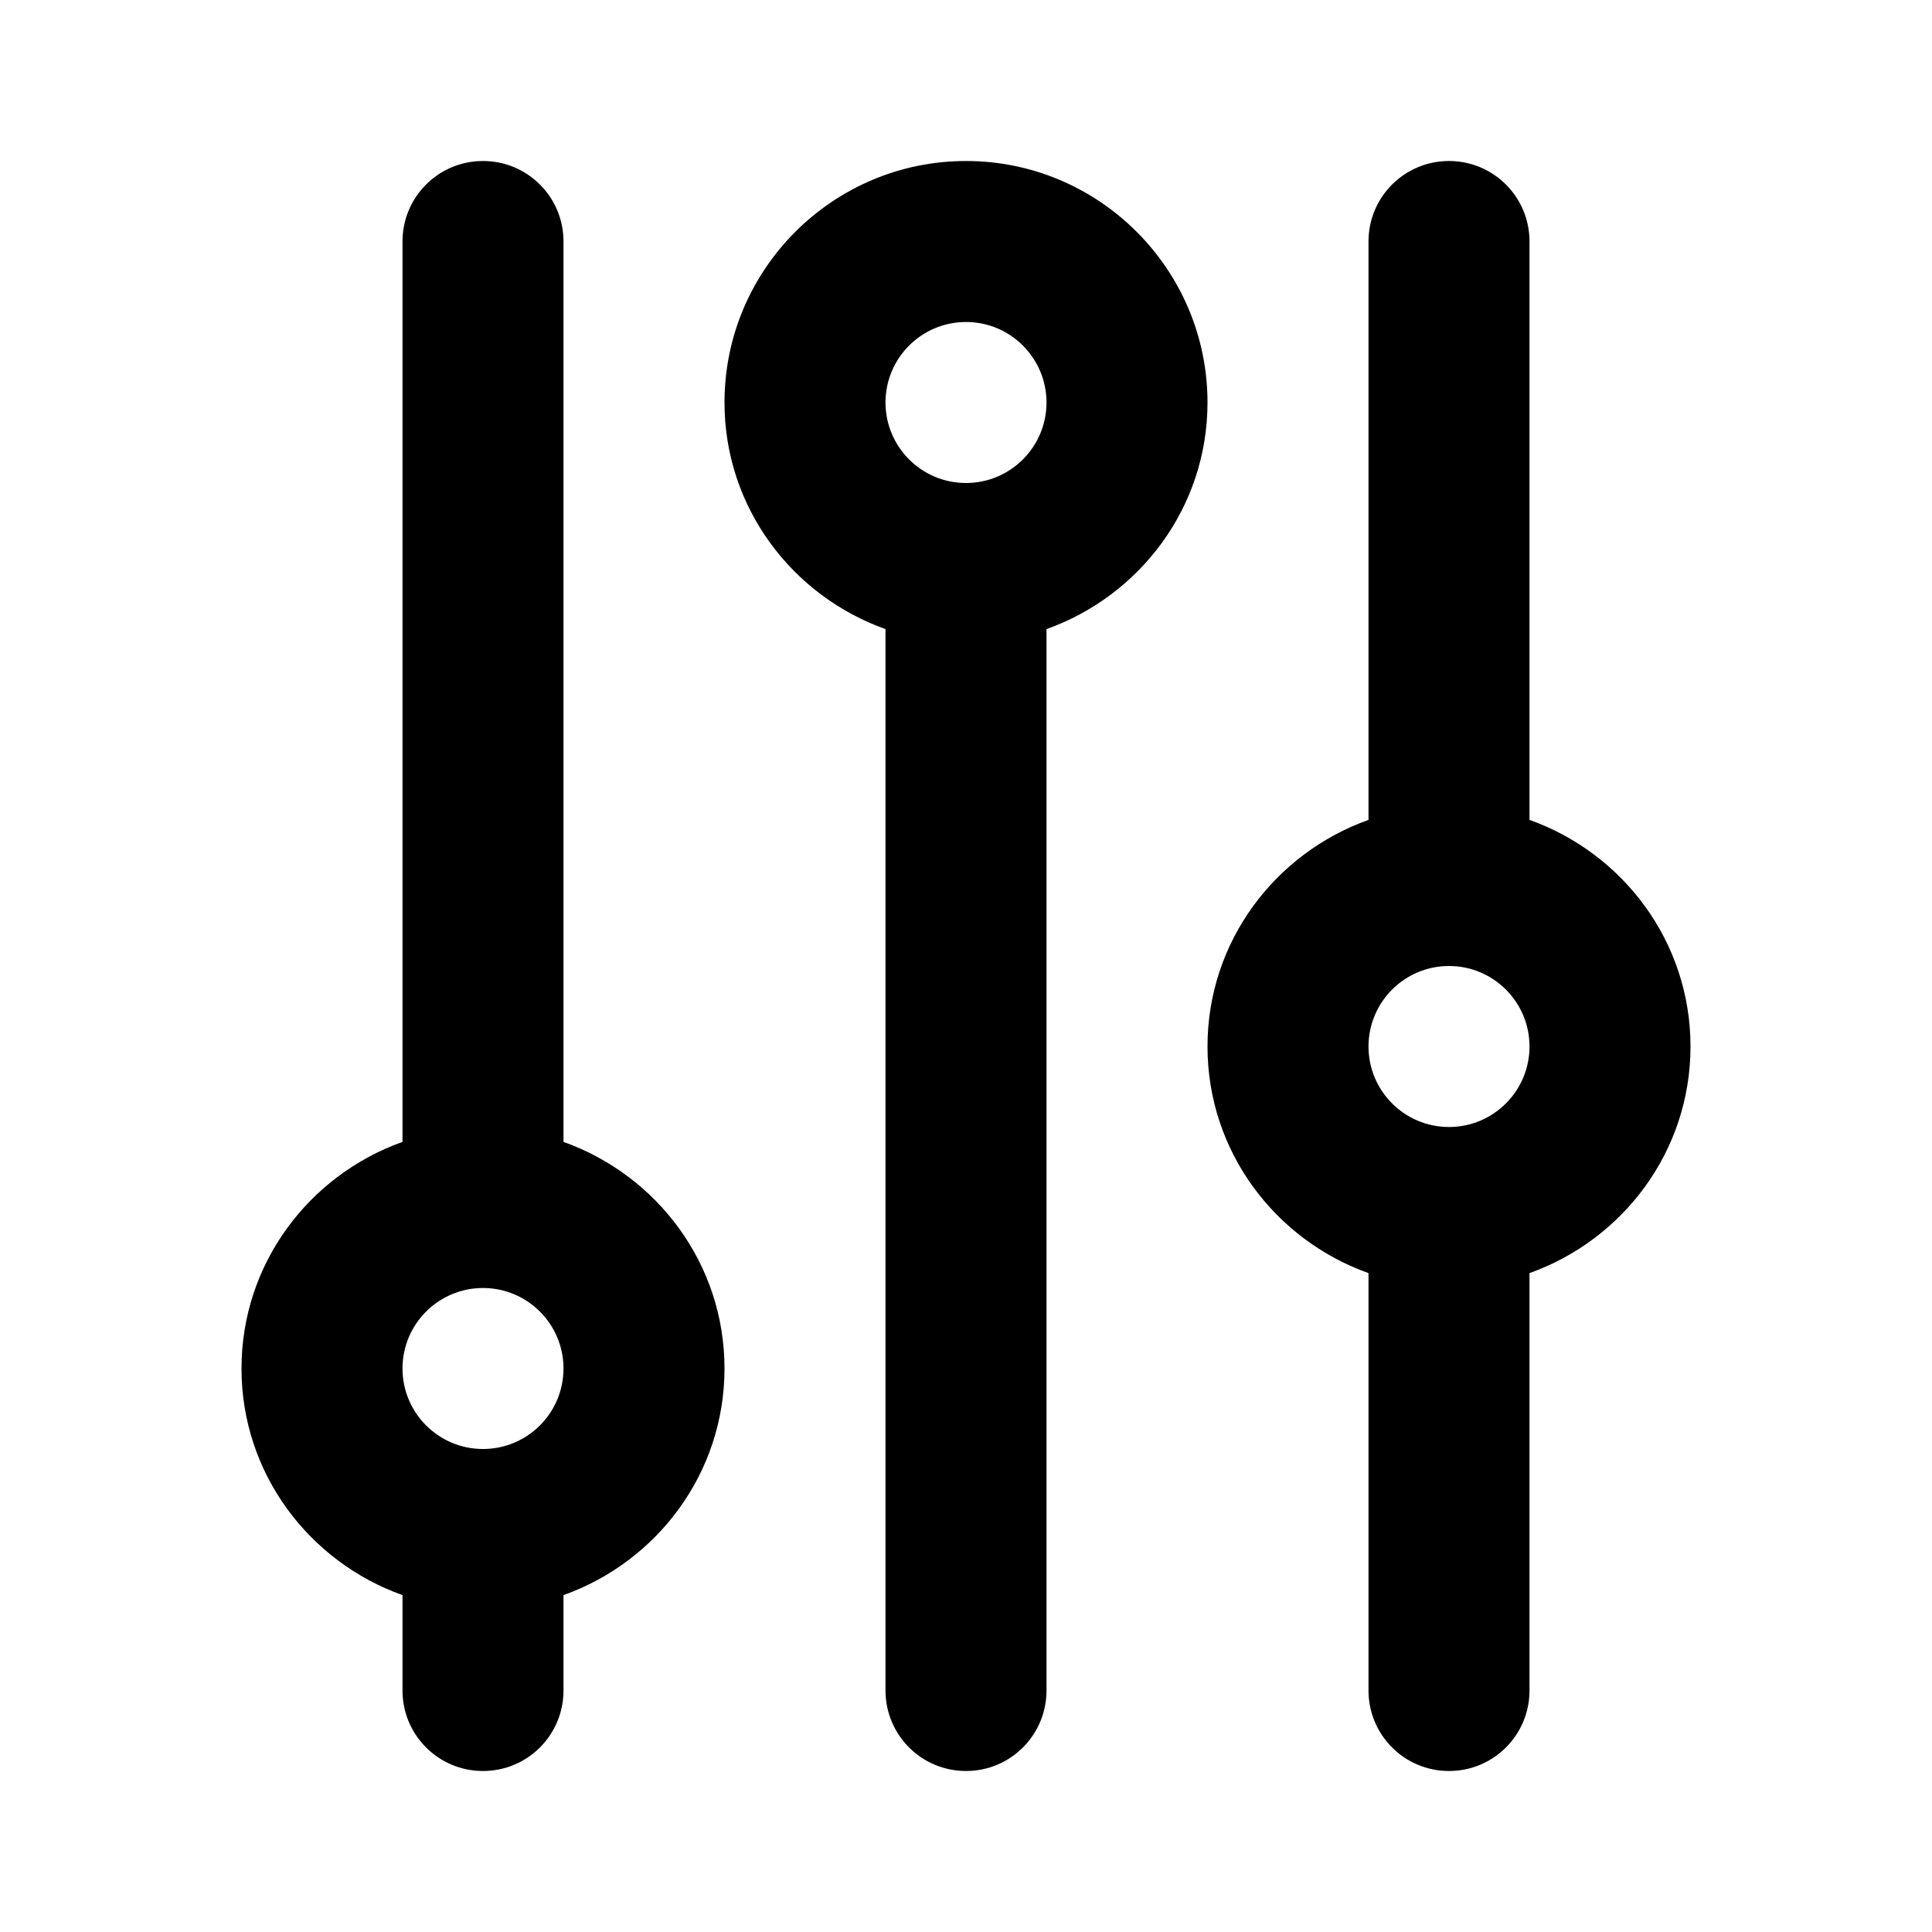 <!-- Generated by IcoMoon.io -->
<svg version="1.1" xmlns="http://www.w3.org/2000/svg" width="1024" height="1024" viewBox="0 0 1024 1024">
<title></title>
<g id="icomoon-ignore">
</g>
<path fill="#000" d="M512 256c-23.552 0-42.667-19.115-42.667-42.667s19.115-42.667 42.667-42.667c23.552 0 42.667 19.115 42.667 42.667s-19.115 42.667-42.667 42.667zM640 213.333c0-70.571-57.429-128-128-128s-128 57.429-128 128c0 55.552 35.797 102.443 85.333 120.107v562.56c0 23.595 19.072 42.667 42.667 42.667s42.667-19.072 42.667-42.667v-562.56c49.536-17.664 85.333-64.555 85.333-120.107zM256 768c-23.552 0-42.667-19.115-42.667-42.667s19.115-42.667 42.667-42.667c23.552 0 42.667 19.115 42.667 42.667s-19.115 42.667-42.667 42.667zM298.667 605.227v-477.227c0-23.595-19.072-42.667-42.667-42.667s-42.667 19.072-42.667 42.667v477.227c-49.536 17.664-85.333 64.555-85.333 120.107s35.797 102.443 85.333 120.107v50.56c0 23.595 19.072 42.667 42.667 42.667s42.667-19.072 42.667-42.667v-50.56c49.536-17.664 85.333-64.555 85.333-120.107s-35.797-102.443-85.333-120.107zM768 597.333c-23.552 0-42.667-19.115-42.667-42.667s19.115-42.667 42.667-42.667c23.552 0 42.667 19.115 42.667 42.667s-19.115 42.667-42.667 42.667zM896 554.667c0-55.552-35.797-102.443-85.333-120.107v-306.56c0-23.595-19.072-42.667-42.667-42.667s-42.667 19.072-42.667 42.667v306.56c-49.536 17.664-85.333 64.555-85.333 120.107s35.797 102.443 85.333 120.107v221.227c0 23.595 19.072 42.667 42.667 42.667s42.667-19.072 42.667-42.667v-221.227c49.536-17.664 85.333-64.555 85.333-120.107z"></path>
</svg>
